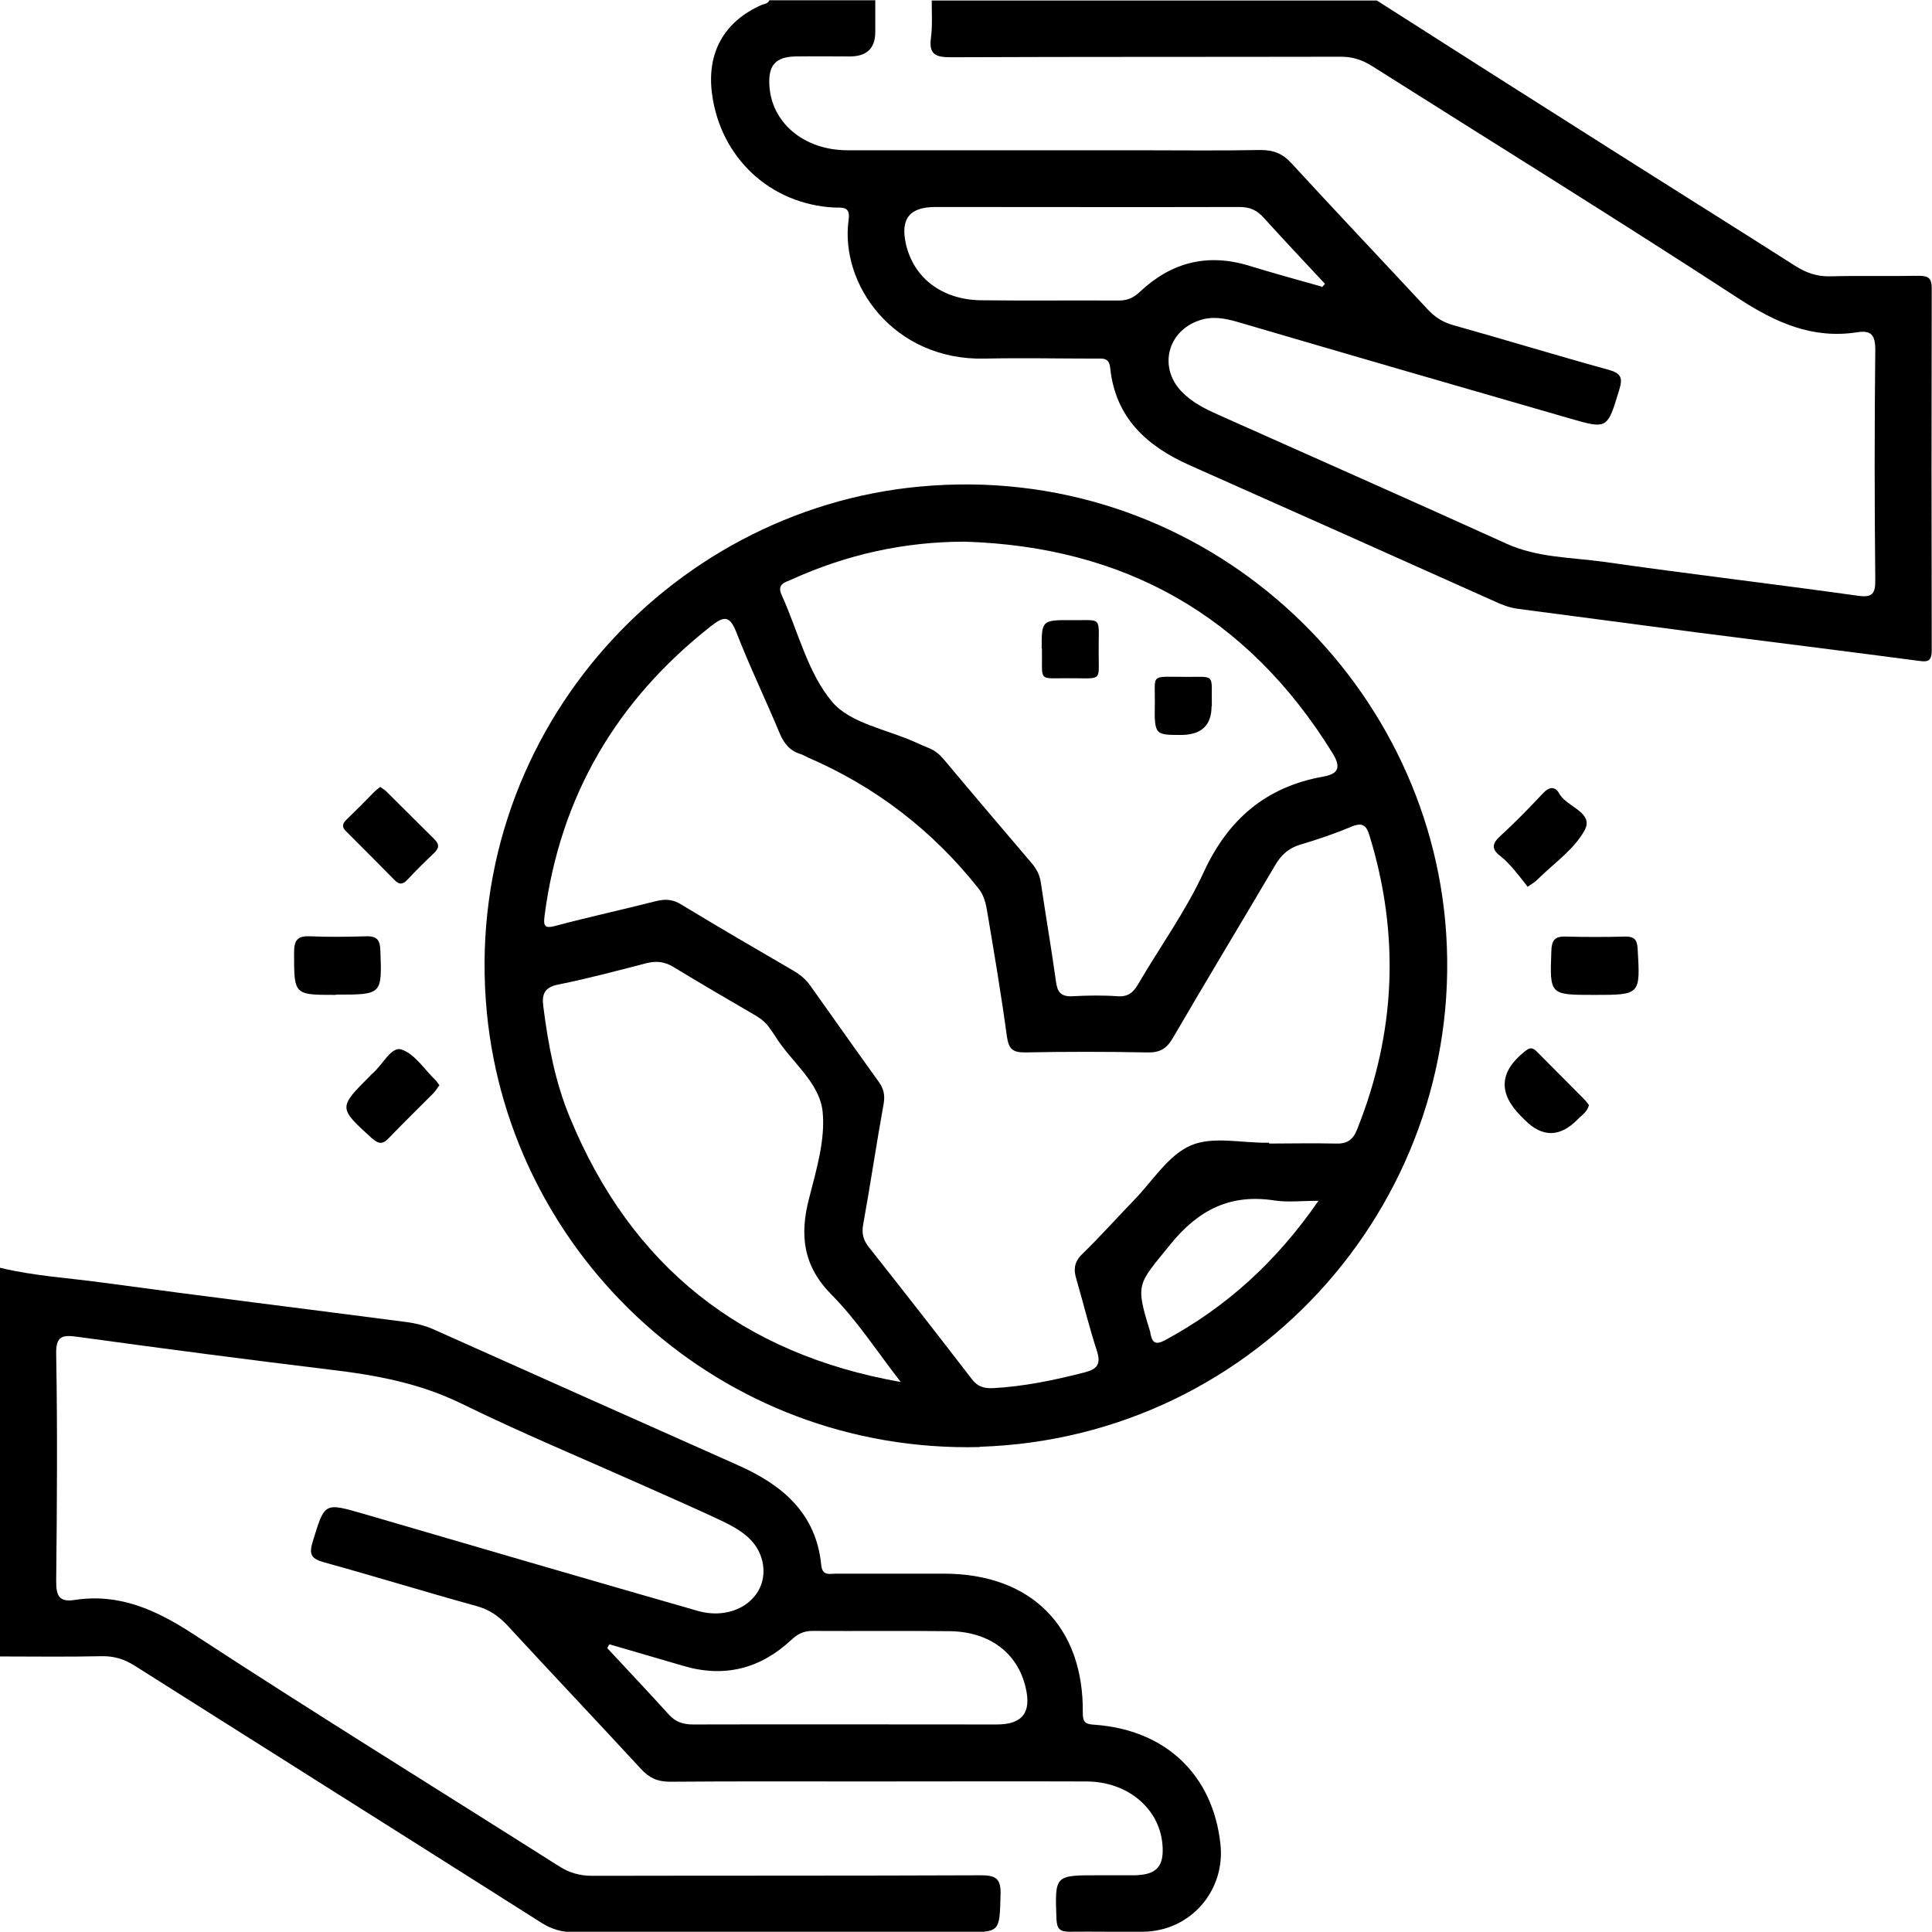 <?xml version="1.0" encoding="UTF-8"?>
<svg id="Layer_2" data-name="Layer 2" xmlns="http://www.w3.org/2000/svg" viewBox="0 0 71.87 71.86">
  <defs>
    <style>
      .cls-1 {
        stroke-width: 0px;
      }
    </style>
  </defs>
  <g id="Layer_1-2" data-name="Layer 1">
    <g>
      <path class="cls-1" d="M0,47.16c1.27.31,2.58.38,3.87.56,3.75.51,7.5.97,11.25,1.46.37.05.73.14,1.07.3,3.75,1.68,7.5,3.35,11.25,5.02,1.65.73,2.92,1.78,3.11,3.72.04.42.32.32.56.32,1.33,0,2.67,0,4,0,3.24,0,5.21,1.96,5.17,5.19,0,.37.13.41.44.43,2.64.19,4.4,1.86,4.68,4.44.19,1.74-1.12,3.24-2.87,3.26-.91.01-1.82-.01-2.74,0-.36,0-.47-.1-.49-.47-.06-1.64-.07-1.63,1.56-1.63.44,0,.89,0,1.33,0,.85-.01,1.13-.34,1.05-1.18-.13-1.32-1.3-2.3-2.81-2.31-2.74-.01-5.47,0-8.21,0-2.43,0-4.87-.01-7.3.01-.47,0-.78-.15-1.08-.48-1.65-1.79-3.32-3.55-4.97-5.34-.33-.35-.68-.59-1.16-.72-1.89-.52-3.76-1.1-5.65-1.62-.46-.13-.58-.27-.43-.76.45-1.47.42-1.47,1.88-1.05,4.14,1.21,8.28,2.42,12.43,3.61,1.44.42,2.71-.55,2.42-1.84-.18-.78-.82-1.17-1.48-1.49-1.01-.48-2.04-.92-3.06-1.38-2.22-.99-4.46-1.92-6.64-2.99-1.57-.77-3.21-1.07-4.91-1.27-3.13-.38-6.25-.79-9.38-1.22-.57-.08-.82-.04-.8.66.05,2.81.03,5.61,0,8.42,0,.51.08.8.67.71,1.67-.26,3.03.36,4.42,1.26,4.5,2.94,9.07,5.76,13.61,8.64.39.25.78.36,1.24.36,4.82-.01,9.64,0,14.45-.02.58,0,.76.13.74.73-.04,1.39,0,1.39-1.4,1.39-4.82,0-9.64,0-14.45,0-.46,0-.85-.11-1.24-.36-5.03-3.19-10.07-6.36-15.11-9.55-.39-.25-.78-.37-1.24-.36-1.26.03-2.53.01-3.79.01v-14.46ZM22.67,61.17s-.06.09-.08.14c.76.82,1.53,1.63,2.28,2.46.26.29.54.38.91.38,3.77-.01,7.53,0,11.3,0,.96,0,1.3-.45,1.07-1.39-.3-1.27-1.34-2.06-2.81-2.08-1.71-.02-3.41,0-5.12-.01-.33,0-.56.12-.79.34-1.15,1.07-2.49,1.41-4.01.96-.91-.27-1.83-.53-2.74-.8Z"/>
      <path class="cls-1" d="M32.56,0c0,.4,0,.79,0,1.19q0,.91-.95.91c-.68,0-1.36-.01-2.03,0-.73.02-1,.33-.96,1.06.07,1.4,1.28,2.43,2.91,2.43,3.62,0,7.25,0,10.87,0,1.5,0,2.99.02,4.49-.01.48,0,.82.13,1.15.49,1.68,1.83,3.38,3.62,5.07,5.44.26.28.55.47.93.58,1.93.54,3.85,1.13,5.78,1.66.48.13.56.3.41.77-.44,1.44-.42,1.46-1.89,1.03-4.1-1.18-8.2-2.37-12.29-3.57-.48-.14-.95-.23-1.44-.06-1.18.4-1.52,1.74-.66,2.64.38.4.86.64,1.35.86,3.58,1.6,7.16,3.18,10.73,4.8,1.16.53,2.41.51,3.63.68,3.14.45,6.3.82,9.44,1.26.55.08.67-.07.66-.6-.03-2.85-.03-5.71,0-8.56,0-.54-.16-.72-.67-.64-1.67.26-3.04-.36-4.42-1.26-4.5-2.93-9.07-5.76-13.61-8.63-.39-.25-.77-.37-1.24-.36-4.82.01-9.63,0-14.45.02-.56,0-.82-.1-.74-.71.06-.46.03-.93.03-1.4,5.52,0,11.04,0,16.56,0,2.85,1.82,5.71,3.64,8.57,5.45,2.33,1.48,4.67,2.94,6.99,4.42.41.26.81.4,1.3.39,1.1-.03,2.2,0,3.3-.02.37,0,.48.1.48.47-.01,4.49-.01,8.98,0,13.47,0,.45-.2.42-.51.38-2.73-.36-5.47-.7-8.2-1.05-2.22-.29-4.44-.59-6.67-.88-.31-.04-.58-.14-.86-.27-3.79-1.7-7.58-3.39-11.38-5.08-1.59-.71-2.75-1.77-2.94-3.61-.04-.4-.28-.35-.53-.35-1.38,0-2.76-.03-4.14,0-3.38.08-5.4-2.76-5.06-5.17.07-.51-.24-.44-.55-.45-2.37-.13-4.21-1.85-4.53-4.21-.21-1.54.44-2.71,1.85-3.33.1-.04.23-.04.28-.17h3.93ZM49.18,10.68s.07-.08.11-.12c-.76-.82-1.53-1.63-2.28-2.46-.26-.29-.52-.4-.91-.4-3.77.01-7.53,0-11.3,0-.97,0-1.31.44-1.1,1.38.29,1.26,1.34,2.07,2.79,2.09,1.71.02,3.41,0,5.12.01.33,0,.56-.1.8-.33,1.17-1.1,2.52-1.44,4.07-.96.89.27,1.78.52,2.68.77Z"/>
      <path class="cls-1" d="M36.45,53.83c-9.64.24-17.46-7.05-18.34-16.17-.98-10.21,6.68-18.69,16.11-19.56,10.24-.95,18.67,6.76,19.54,16.15.94,10.18-6.89,19.24-17.32,19.57ZM47.21,42.54c.82,0,1.64-.02,2.45,0,.44.02.67-.12.83-.54,1.43-3.58,1.59-7.21.46-10.9-.11-.37-.24-.53-.67-.35-.62.26-1.27.48-1.91.67-.43.13-.71.38-.93.76-1.27,2.15-2.56,4.29-3.82,6.45-.23.39-.48.53-.94.52-1.52-.03-3.04-.03-4.56,0-.45,0-.59-.13-.66-.57-.21-1.55-.47-3.09-.73-4.63-.05-.31-.11-.62-.33-.9q-2.57-3.24-6.34-4.87c-.09-.04-.17-.09-.25-.12-.42-.12-.64-.39-.81-.79-.52-1.25-1.11-2.47-1.6-3.73-.25-.64-.45-.64-.95-.25-3.51,2.76-5.61,6.32-6.19,10.76-.05.38-.02.51.41.39,1.24-.33,2.49-.6,3.74-.92.33-.08.61-.07.92.12,1.4.85,2.81,1.67,4.22,2.49.25.15.45.33.61.56.84,1.18,1.67,2.36,2.52,3.54.19.26.25.5.19.84-.27,1.49-.49,2.99-.76,4.48-.06.33,0,.57.2.83,1.29,1.63,2.57,3.27,3.84,4.92.21.28.45.35.77.34,1.17-.06,2.31-.3,3.44-.59.45-.12.6-.3.45-.78-.29-.89-.51-1.79-.77-2.69-.11-.36-.08-.64.22-.93.67-.65,1.29-1.35,1.94-2.02.68-.7,1.26-1.66,2.1-2.02.81-.35,1.88-.09,2.84-.1.02,0,.05,0,.07,0ZM35.9,20.15c-2.27,0-4.41.48-6.46,1.41-.25.11-.55.17-.36.58.61,1.34.96,2.88,1.87,3.96.67.81,2.04,1.03,3.1,1.51.17.08.34.15.51.22.22.09.39.23.55.42,1.08,1.29,2.17,2.57,3.26,3.85.19.22.31.45.35.74.18,1.22.39,2.44.56,3.66.05.4.18.58.61.56.56-.03,1.12-.04,1.68,0,.39.03.59-.14.77-.45.81-1.39,1.77-2.71,2.44-4.17.91-1.97,2.32-3.17,4.44-3.55.59-.1.67-.36.34-.89-3.15-5.09-7.73-7.67-13.68-7.85ZM33.5,51.4c-.85-1.09-1.6-2.26-2.56-3.23-1.07-1.08-1.2-2.22-.84-3.6.27-1.06.61-2.18.5-3.23-.12-1.09-1.18-1.85-1.76-2.79-.06-.1-.13-.19-.2-.29-.13-.2-.31-.35-.51-.47-1.03-.6-2.06-1.2-3.08-1.82-.33-.2-.64-.23-1-.14-1.08.28-2.17.57-3.26.79-.52.1-.64.34-.58.81.18,1.42.44,2.82.99,4.14,2.28,5.54,6.4,8.8,12.31,9.84ZM49.05,44.67c-.66,0-1.15.06-1.62-.01-1.65-.26-2.84.33-3.9,1.64-1.21,1.5-1.31,1.42-.74,3.25,0,.02,0,.05.01.07.06.33.19.42.53.24,2.28-1.23,4.14-2.91,5.71-5.18Z"/>
      <path class="cls-1" d="M12.49,37.01c-1.57,0-1.55,0-1.55-1.58,0-.45.12-.62.59-.6.7.03,1.4.02,2.1,0,.4-.01.51.15.52.53.06,1.64.07,1.64-1.65,1.64Z"/>
      <path class="cls-1" d="M59.3,37.01c-1.66,0-1.65,0-1.59-1.63.01-.38.11-.55.52-.54.75.02,1.49.02,2.24,0,.33,0,.43.12.45.45.1,1.72.11,1.72-1.61,1.72Z"/>
      <path class="cls-1" d="M14.14,29.27c.08.06.17.11.23.17.6.59,1.19,1.19,1.79,1.78.2.2.17.34-.02.52-.34.32-.67.65-.99.99-.16.17-.29.19-.46.02-.61-.62-1.22-1.23-1.83-1.84-.15-.15-.12-.27.02-.41.35-.34.7-.69,1.04-1.04.06-.06.14-.12.23-.19Z"/>
      <path class="cls-1" d="M56.83,32.99c-.17-.22-.34-.44-.52-.65-.15-.17-.31-.35-.49-.49-.35-.26-.32-.47,0-.76.55-.5,1.07-1.04,1.58-1.58.23-.25.45-.27.61.02.28.5,1.31.69.93,1.37-.4.72-1.17,1.24-1.78,1.85-.06.06-.15.11-.32.23Z"/>
      <path class="cls-1" d="M16.34,40.38c-.07.09-.13.19-.2.27-.56.56-1.13,1.12-1.68,1.69-.24.25-.38.21-.63,0-1.24-1.13-1.25-1.13-.07-2.31.03-.03.06-.07.1-.1.37-.31.69-1.01,1.07-.89.5.16.86.75,1.28,1.15.05.05.08.11.14.19Z"/>
      <path class="cls-1" d="M59.11,41.1c-.06.27-.28.39-.43.55q-.98.99-1.95.02s-.1-.1-.15-.15q-1.27-1.27.12-2.39c.17-.14.28-.2.46-.02.59.6,1.19,1.19,1.78,1.79.06.06.11.14.17.21Z"/>
      <path class="cls-1" d="M38.75,24.12c0-1.05,0-1.06,1.16-1.05,1.14.01.95-.17.96,1.25,0,1.08.16.9-1.22.91-1.05,0-.87.13-.89-1.11Z"/>
      <path class="cls-1" d="M45.07,26.27q0,1.07-1.14,1.07c-.98,0-.99,0-.97-1.23.01-1.07-.19-.93,1.21-.93,1.07,0,.89-.12.91,1.09Z"/>
    </g>
  </g>
</svg>